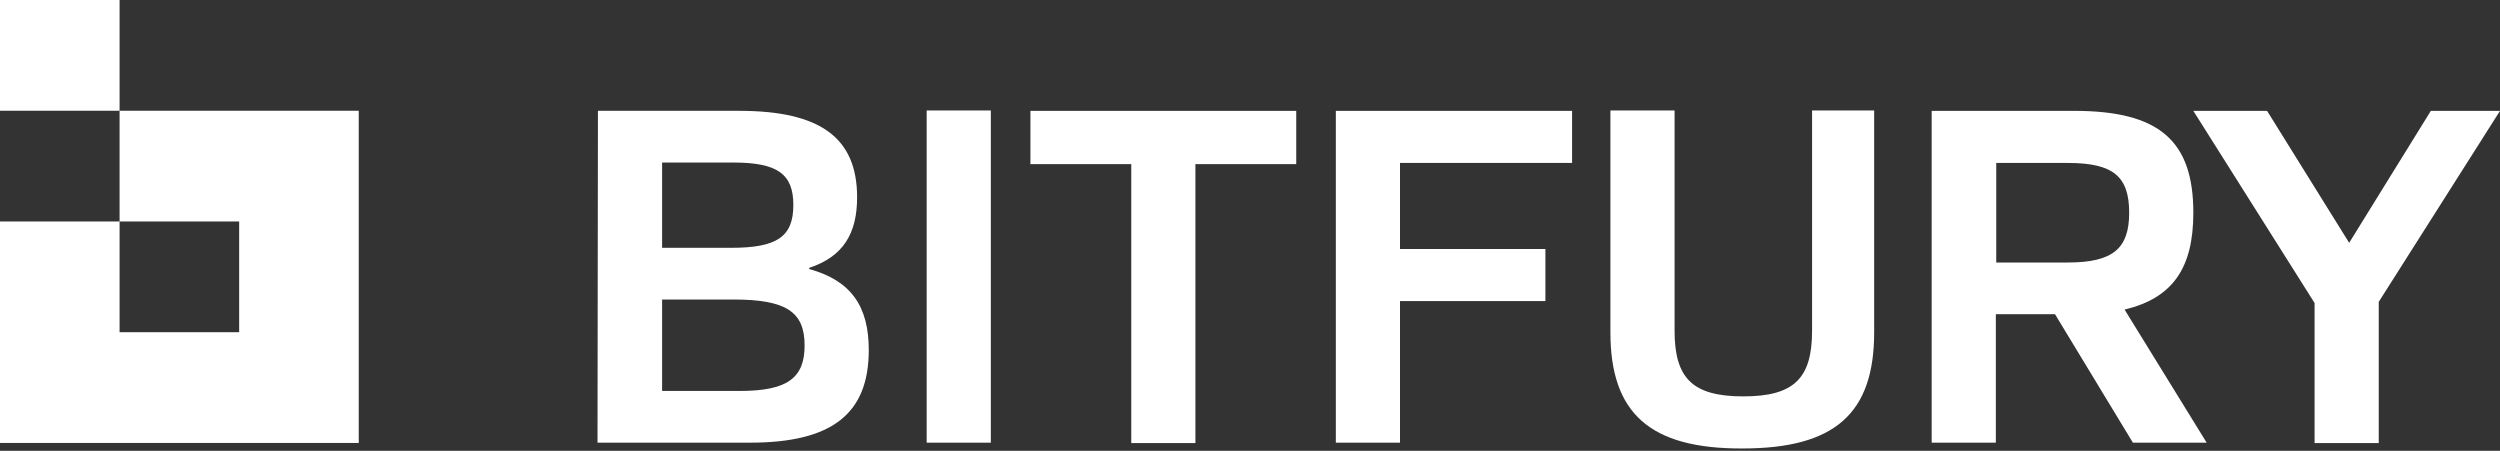 <svg width="183" height="33" viewBox="0 0 183 33" fill="none" xmlns="http://www.w3.org/2000/svg">
<rect x="0" y="0" width="183" height="33" fill="#333333" stroke="none"/>
<path d="M17.507 8.106H8.753V16.212H0V32.424H26.26V8.106H17.507ZM17.507 16.212V24.318H12.963H8.753V16.212H17.507Z" fill="white"/>
<path d="M0 8.106H8.753V0H0V8.106Z" fill="white"/>
<path d="M54.139 28.618C57.616 28.618 58.897 27.686 58.897 25.285C58.897 22.828 57.555 21.924 53.681 21.924H48.466V28.618H54.139ZM53.529 18.14C56.884 18.14 58.073 17.321 58.073 15.005C58.073 12.717 56.884 11.898 53.681 11.898H48.466V18.14H53.529ZM43.769 8.113H54.108C60.056 8.113 62.74 10.09 62.74 14.44C62.74 17.123 61.703 18.789 59.232 19.608V19.693C62.313 20.54 63.594 22.433 63.594 25.624C63.594 30.312 60.879 32.403 54.901 32.403H43.738L43.769 8.113Z" fill="white"/>
<path d="M67.832 32.405H72.529V8.087H67.832V32.405ZM82.808 12.013H75.427V8.115H94.885V12.013H87.504V32.433H82.808V12.013ZM97.783 8.115H115.076V11.928H102.48V18.227H113.124V22.039H102.48V32.405H97.783V8.115ZM117.882 24.327V8.087H122.579V24.214C122.579 27.716 123.921 29.015 127.612 29.015C131.302 29.015 132.644 27.716 132.644 24.214V8.087H137.189V24.327C137.189 30.258 134.322 32.828 127.551 32.828C120.78 32.856 117.882 30.258 117.882 24.327ZM151.371 19.215C154.696 19.215 155.855 18.17 155.855 15.572C155.855 12.917 154.696 11.928 151.371 11.928H146.125V19.215H151.371ZM141.398 8.115H151.829C158.051 8.115 160.552 10.29 160.552 15.572C160.552 19.61 159.057 21.813 155.519 22.661L161.528 32.405H156.129L150.426 23H146.095V32.405H141.398V8.115ZM174.124 22.096V32.433H169.427V22.18L160.552 8.115H165.95L171.959 17.775L177.937 8.115H183L174.124 22.096Z" fill="white"/>
</svg>

